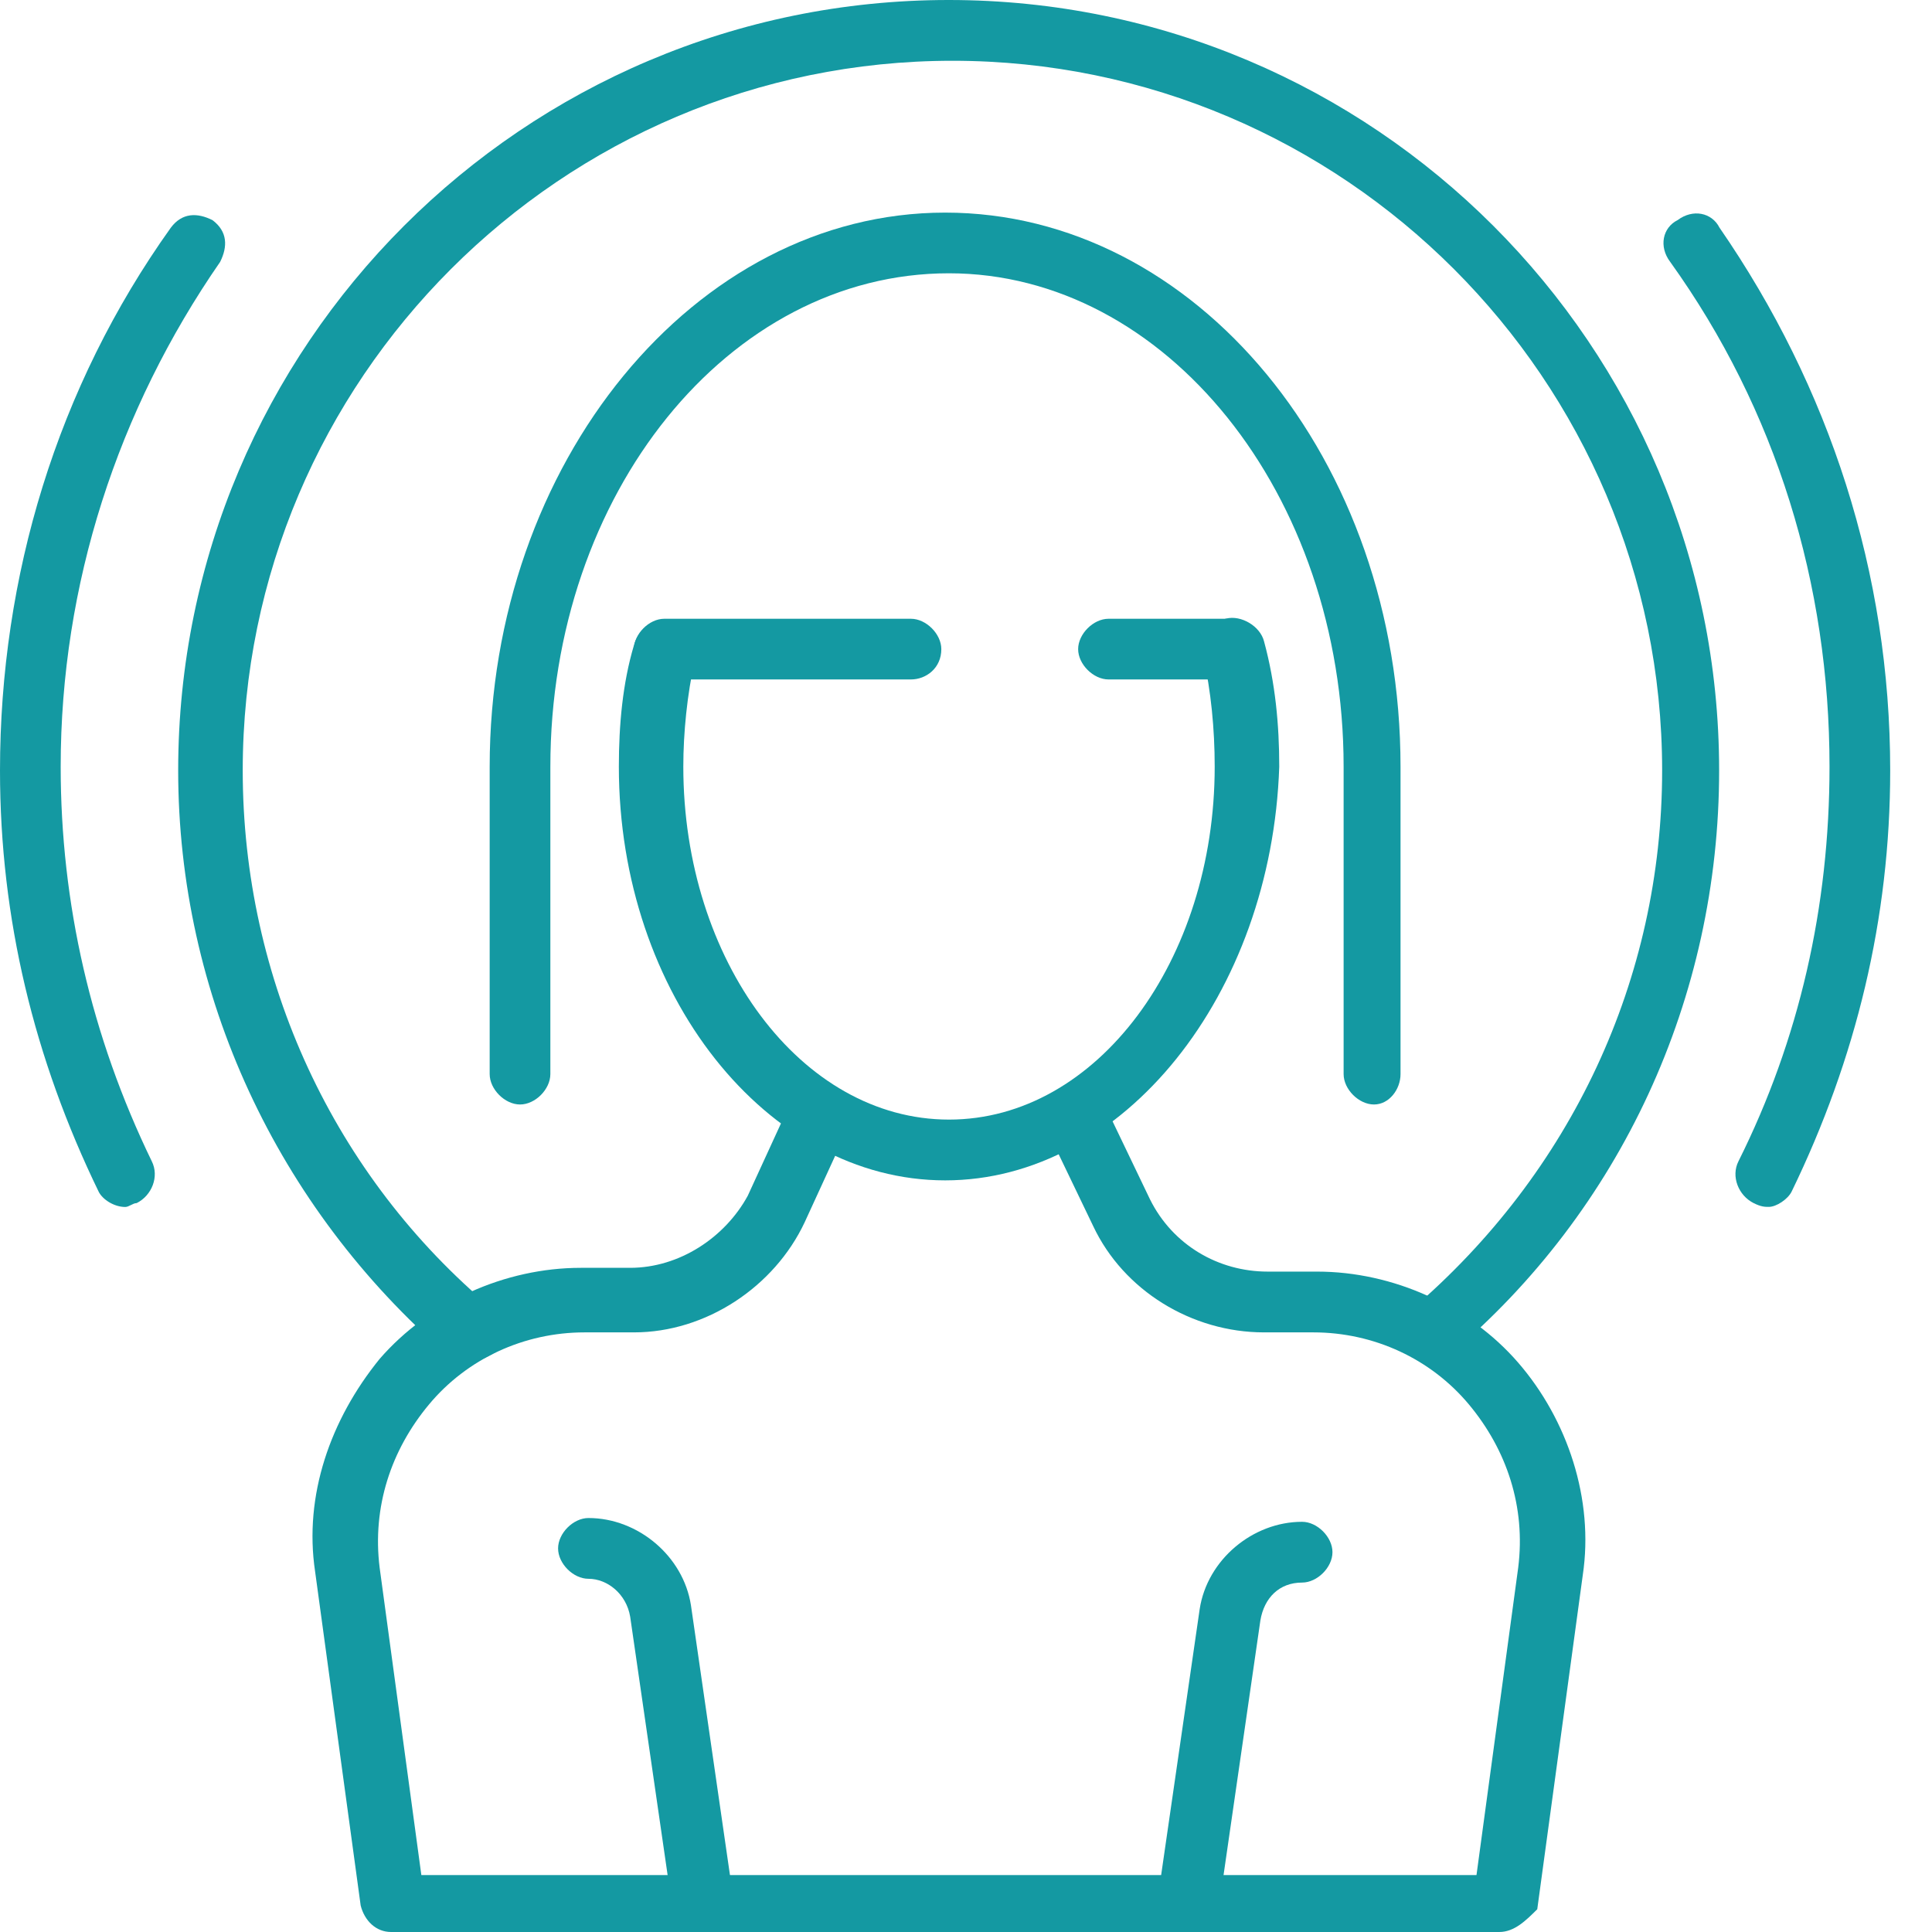 <svg width="22" height="22" viewBox="0 0 22 22" fill="none" xmlns="http://www.w3.org/2000/svg">
<path d="M10.763 13.441C8.732 13.441 7.047 11.323 7.047 8.73C7.047 8.254 7.09 7.779 7.219 7.347C7.263 7.174 7.436 7.044 7.652 7.088C7.825 7.131 7.954 7.304 7.911 7.52C7.825 7.909 7.781 8.341 7.781 8.73C7.781 10.934 9.121 12.749 10.807 12.749C12.492 12.749 13.832 10.934 13.832 8.73C13.832 8.298 13.789 7.865 13.702 7.477C13.659 7.304 13.789 7.088 13.961 7.044C14.134 7.001 14.351 7.131 14.394 7.304C14.523 7.779 14.567 8.254 14.567 8.73C14.48 11.323 12.795 13.441 10.763 13.441Z" fill="#1499A2"/>
<path d="M15.646 12.577C15.473 12.577 15.3 12.404 15.3 12.231V8.731C15.3 5.619 13.269 3.112 10.805 3.112C8.299 3.112 6.267 5.619 6.267 8.731V12.231C6.267 12.404 6.095 12.577 5.922 12.577C5.749 12.577 5.576 12.404 5.576 12.231V8.731C5.576 5.273 7.91 2.421 10.762 2.421C13.614 2.421 15.948 5.23 15.948 8.731V12.231C15.948 12.404 15.819 12.577 15.646 12.577Z" fill="#1499A2"/>
<path d="M17.072 22H4.453C4.28 22 4.15 21.87 4.107 21.698L3.588 17.894C3.459 17.03 3.761 16.166 4.323 15.474C4.885 14.826 5.749 14.437 6.614 14.437H7.175C7.737 14.437 8.256 14.091 8.515 13.616L8.991 12.579C9.077 12.406 9.293 12.319 9.466 12.406C9.639 12.492 9.725 12.708 9.639 12.881L9.163 13.918C8.818 14.653 8.04 15.172 7.219 15.172H6.657C5.965 15.172 5.317 15.474 4.885 15.993C4.453 16.511 4.237 17.16 4.323 17.851L4.798 21.352H16.813L17.288 17.851C17.375 17.16 17.159 16.511 16.727 15.993C16.294 15.474 15.646 15.172 14.955 15.172H14.393C13.572 15.172 12.794 14.696 12.448 13.961L11.929 12.881C11.843 12.708 11.929 12.492 12.102 12.406C12.275 12.319 12.491 12.406 12.578 12.579L13.096 13.659C13.355 14.178 13.874 14.48 14.436 14.48H14.998C15.862 14.48 16.727 14.869 17.288 15.517C17.85 16.166 18.153 17.073 18.023 17.938L17.505 21.741C17.375 21.87 17.245 22 17.072 22Z" fill="#1499A2"/>
<path d="M10.373 7.737H7.564C7.391 7.737 7.219 7.564 7.219 7.392C7.219 7.219 7.391 7.046 7.564 7.046H10.373C10.546 7.046 10.719 7.219 10.719 7.392C10.719 7.608 10.546 7.737 10.373 7.737Z" fill="#1499A2"/>
<path d="M13.962 7.737H12.623C12.45 7.737 12.277 7.564 12.277 7.392C12.277 7.219 12.45 7.046 12.623 7.046H13.962C14.135 7.046 14.308 7.219 14.308 7.392C14.308 7.608 14.178 7.737 13.962 7.737Z" fill="#1499A2"/>
<path d="M7.998 21.997C7.825 21.997 7.695 21.867 7.652 21.695L7.176 18.41C7.133 18.151 6.917 17.978 6.701 17.978C6.528 17.978 6.355 17.805 6.355 17.632C6.355 17.459 6.528 17.286 6.701 17.286C7.263 17.286 7.781 17.718 7.868 18.28L8.343 21.565C8.386 21.738 8.257 21.911 8.041 21.954C8.041 21.997 8.041 21.997 7.998 21.997Z" fill="#1499A2"/>
<path d="M13.531 21.997H13.488C13.315 21.953 13.185 21.781 13.185 21.608L13.661 18.323C13.747 17.761 14.265 17.329 14.827 17.329C15 17.329 15.173 17.502 15.173 17.675C15.173 17.848 15 18.021 14.827 18.021C14.568 18.021 14.395 18.194 14.352 18.453L13.877 21.737C13.833 21.867 13.704 21.997 13.531 21.997Z" fill="#1499A2"/>
<path d="M5.314 15.515C5.227 15.515 5.141 15.472 5.098 15.429C3.153 13.743 2.029 11.323 2.029 8.773C2.029 3.933 5.962 0 10.803 0C15.643 0 19.576 3.933 19.576 8.773C19.576 11.366 18.452 13.787 16.507 15.429C16.378 15.559 16.162 15.515 16.032 15.386C15.902 15.256 15.945 15.04 16.075 14.91C17.89 13.354 18.927 11.15 18.927 8.773C18.927 4.322 15.297 0.692 10.846 0.692C6.394 0.692 2.764 4.322 2.764 8.773C2.764 11.15 3.801 13.398 5.616 14.91C5.746 15.04 5.789 15.256 5.66 15.386C5.53 15.472 5.4 15.515 5.314 15.515Z" fill="#1499A2"/>
<path d="M20.142 13.743C20.098 13.743 20.055 13.743 19.969 13.7C19.796 13.613 19.709 13.397 19.796 13.224C20.487 11.841 20.833 10.329 20.833 8.729C20.833 6.655 20.228 4.667 19.018 2.981C18.888 2.809 18.931 2.592 19.104 2.506C19.277 2.376 19.493 2.42 19.58 2.592C20.833 4.408 21.524 6.525 21.524 8.773C21.524 10.458 21.136 12.057 20.401 13.57C20.358 13.656 20.228 13.743 20.142 13.743Z" fill="#1499A2"/>
<path d="M1.426 13.744C1.297 13.744 1.167 13.657 1.124 13.571C0.389 12.058 0 10.459 0 8.774C0 6.569 0.648 4.409 1.945 2.593C2.074 2.42 2.247 2.42 2.42 2.507C2.593 2.637 2.593 2.809 2.507 2.982C1.34 4.668 0.691 6.656 0.691 8.73C0.691 10.286 1.037 11.799 1.729 13.225C1.815 13.398 1.729 13.614 1.556 13.7C1.513 13.7 1.469 13.744 1.426 13.744Z" fill="#1499A2"/>
</svg>
